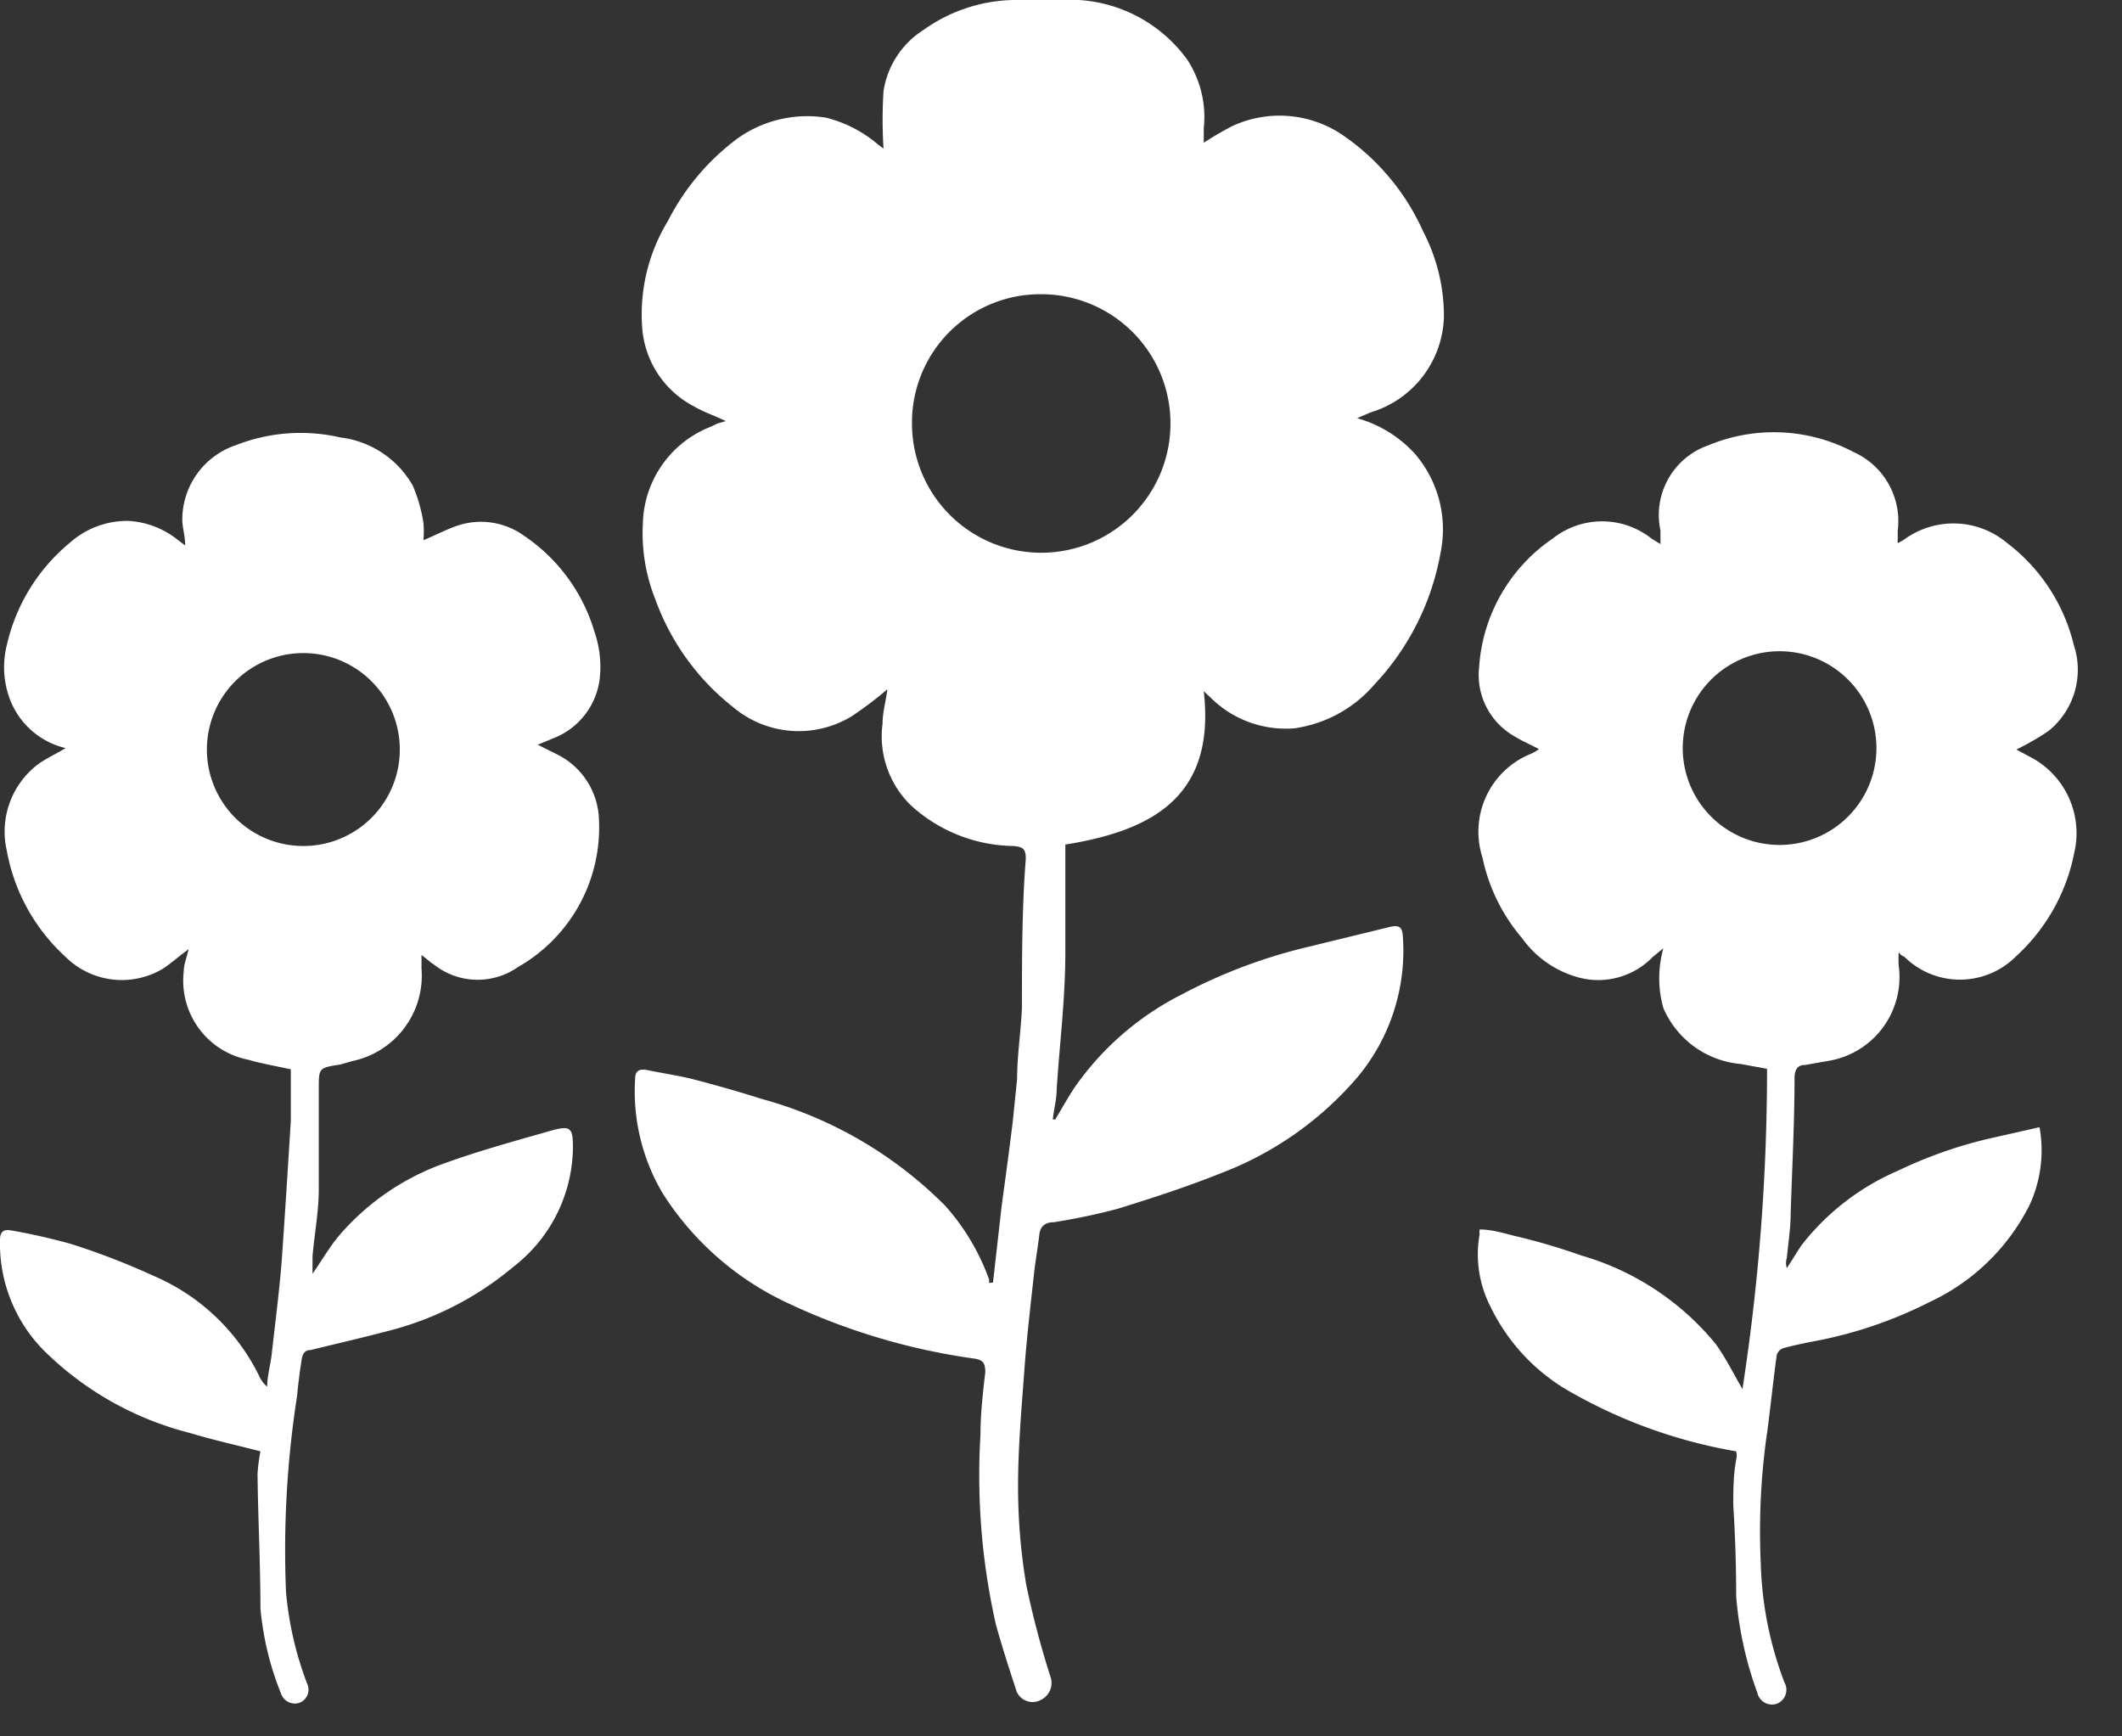 <?xml version="1.0" ?>
<svg xmlns="http://www.w3.org/2000/svg" width="44" height="36" viewBox="0 0 44 36">
  <rect x="0" y="0" width="44" height="36" fill="#333333" stroke="none"/>
  <path d="M20.59 26.59l0.18-1.59c0.08-0.59 0.16 -1.17 0.23 -1.75l0.09-0.88c0-0.49 0.08 -1 0.1-1.47 0-1 0-2.07 0.08 -3.1 0-0.2-0.06-0.24-0.25-0.26a3.21 3.21 0 0 1-2.14-0.85A2 2 0 0 1 18.3 15c0-0.23 0.07 -0.47 0.1 -0.71a7.57 7.57 0 0 1-0.74 0.56 2.11 2.11 0 0 1-2.46-0.19 5 5 0 0 1-1.61-2.23 3.7 3.7 0 0 1-0.26-1.58 2.21 2.21 0 0 1 1.4-2l0.15-0.07 0.17 -0.05c-0.25-0.12-0.47-0.19-0.67-0.31a2 2 0 0 1-1.06-1.58 3.72 3.72 0 0 1 0.53-2.26 4.89 4.89 0 0 1 1.43-1.7 2.49 2.49 0 0 1 1.85-0.44c0.399 0.1 0.769 0.292 1.08 0.56 l0.11 0.08 a9.45 9.45 0 0 1 0-1.19 1.83 1.83 0 0 1 0.83-1.27A3.32 3.32 0 0 1 21 0a8.93 8.93 0 0 1 1.37 0 3 3 0 0 1 2.25 1.24c0.274 0.42 0.394 0.922 0.34 1.42v0.3a6.57 6.57 0 0 1 0.6-0.35 2.33 2.33 0 0 1 2.28 0.19 4.79 4.79 0 0 1 1.67 2 3.8 3.8 0 0 1 0.43 1.75 2.13 2.13 0 0 1-1.52 2l-0.28 0.12 a2.55 2.55 0 0 1 1.2 0.74 2.4 2.4 0 0 1 0.53 2.05 5.34 5.34 0 0 1-1.37 2.73 2.68 2.68 0 0 1-1.66 0.91 2.21 2.21 0 0 1-1.69-0.59l-0.19-0.18c0.25 2.18-1.06 2.89-2.87 3.18v2.22c0 1-0.12 1.91-0.18 2.86 0 0.21-0.06 0.41 -0.08 0.62 h0.05c0.14-0.23 0.27 -0.47 0.42 -0.69a6 6 0 0 1 2.2-1.9 11 11 0 0 1 2.67-1l1.64-0.4c0.21-0.05 0.27 0 0.28 0.22 a4.09 4.09 0 0 1-0.94 2.89 7 7 0 0 1-2.85 2c-0.7 0.28 -1.41 0.51 -2.12 0.73 -0.438 0.117 -0.882 0.21 -1.33 0.28 -0.16 0-0.28 0.07 -0.3 0.26 -0.02 0.19 -0.08 0.54 -0.11 0.81 -0.07 0.65 -0.15 1.31-0.2 2-0.05 0.69 -0.13 1.58-0.13 2.37a12.16 12.16 0 0 0 0.17 2.08c0.136 0.652 0.306 1.296 0.51 1.93a0.39 0.39 0 0 1-0.2 0.45 0.36 0.36 0 0 1-0.51-0.17c-0.15-0.46-0.3-0.92-0.43-1.39a14 14 0 0 1-0.32-3.93c0-0.43 0.05 -0.87 0.1 -1.3 0-0.19-0.05-0.25-0.21-0.28A13.39 13.39 0 0 1 16.3 27a6.14 6.14 0 0 1-2.56-2.26 4.15 4.15 0 0 1-0.57-2.38c0-0.15 0.08 -0.2 0.22 -0.18 0.34 0.07 0.69 0.12 1 0.2 0.31 0.08 0.93 0.25 1.39 0.4 A8.52 8.52 0 0 1 19.6 25c0.399 0.447 0.708 0.966 0.91 1.53v0.07l0.08-0.01zM18.91 8.78a2.68 2.68 0 1 0 2.67-2.68 2.66 2.66 0 0 0-2.67 2.68zM36 30.09a10.49 10.49 0 0 1-3.38-1.2 4.05 4.05 0 0 1-1.71-1.79 2.38 2.38 0 0 1-0.23-1.51 0.49 0.49 0 0 1 0-0.1c0.24 0 0.48 0.07 0.71 0.13 0.474 0.11 0.941 0.248 1.4 0.41 a5.61 5.61 0 0 1 2.79 1.84c0.2 0.28 0.36 0.6 0.55 0.93 0.34-2.197 0.51 -4.417 0.51 -6.64l-0.54-0.1a1.93 1.93 0 0 1-1.61-1.16 2.29 2.29 0 0 1 0-1.24l-0.22 0.18 a1.57 1.57 0 0 1-1.52 0.43 2.12 2.12 0 0 1-1.19-0.82 3.74 3.74 0 0 1-0.82-1.67 1.74 1.74 0 0 1 1-2.15 0.75 0.75 0 0 0 0.17-0.1c-0.19-0.1-0.38-0.18-0.55-0.29a1.46 1.46 0 0 1-0.69-1.41 3.5 3.5 0 0 1 1.52-2.66 1.65 1.65 0 0 1 2.06 0l0.18 0.11 V11a1.53 1.53 0 0 1 1-1.77 3.53 3.53 0 0 1 3 0.14 1.57 1.57 0 0 1 0.92 1.63v0.19a0.23 0.23 0 0 0 0 0.07 1 1 0 0 0 0.17-0.1 1.73 1.73 0 0 1 2.1 0.1 A3.76 3.76 0 0 1 43 13.37a1.63 1.63 0 0 1-0.53 1.79 5.75 5.75 0 0 1-0.66 0.38 l0.26 0.14 a1.78 1.78 0 0 1 0.94 2 3.93 3.93 0 0 1-1.21 2.15 1.64 1.64 0 0 1-2.32 0s-0.05 0-0.11-0.09a2.6 2.6 0 0 0 0 0.28A1.76 1.76 0 0 1 37.88 22l-0.45 0.08 c-0.15 0-0.21 0.08 -0.22 0.25 0 0.94-0.05 1.88-0.08 2.82 0 0.31-0.05 0.62 -0.08 0.93 a0.34 0.34 0 0 0 0 0.21c0.11-0.16 0.2 -0.32 0.31 -0.48a5.07 5.07 0 0 1 2-1.54 9.16 9.16 0 0 1 2-0.69l0.93-0.21a2.71 2.71 0 0 1-0.2 1.6A4.39 4.39 0 0 1 40 27a8.89 8.89 0 0 1-2.24 0.78 c-0.26 0.05 -0.52 0.1 -0.78 0.17 a0.21 0.21 0 0 0-0.14 0.15 c-0.07 0.51 -0.12 1-0.19 1.54a14.36 14.36 0 0 0-0.14 2.78 7.49 7.49 0 0 0 0.49 2.46 0.31 0.31 0 0 1-0.15 0.44 0.31 0.31 0 0 1-0.41-0.22 7.59 7.59 0 0 1-0.44-2c0-0.633-0.02-1.263-0.06-1.89 0-0.33 0-0.65 0.07 -1a0.45 0.45 0 0 0-0.01-0.12zm2.9-14.4a2.008 2.008 0 1 0-4-0.36 2.008 2.008 0 0 0 4 0.36zM8.78 11.2c0.24-0.1 0.45 -0.21 0.67 -0.29a1.53 1.53 0 0 1 1.42 0.2 3.65 3.65 0 0 1 1.46 2 2.2 2.2 0 0 1 0.1 1 1.52 1.52 0 0 1-0.94 1.19l-0.34 0.14 0.4 0.2 c0.52 0.256 0.855 0.78 0.87 1.36a3.33 3.33 0 0 1-1.68 3.05A1.46 1.46 0 0 1 9 20c-0.08-0.05-0.14-0.11-0.26-0.2v0.28A1.81 1.81 0 0 1 7.3 22l-0.24 0.07 c-0.46 0.07 -0.45 0.07 -0.45 0.53 v2.05c0 0.47-0.09 0.93 -0.13 1.4v0.36c0.2-0.29 0.35 -0.55 0.54 -0.78a5.15 5.15 0 0 1 2.22-1.52c0.72-0.26 1.46-0.46 2.19-0.67 0.4 -0.11 0.45 -0.06 0.45 0.35a3.16 3.16 0 0 1-1.23 2.47 6.5 6.5 0 0 1-2.51 1.31c-0.56 0.15 -1.13 0.28 -1.7 0.42 -0.18 0-0.18 0.18 -0.2 0.3 -0.02 0.12 -0.06 0.43 -0.08 0.65 A20.83 20.83 0 0 0 5.93 33a7.06 7.06 0 0 0 0.44 1.91 0.29 0.29 0 0 1-0.13 0.38 0.3 0.3 0 0 1-0.41-0.17 6.18 6.18 0 0 1-0.43-1.78c0-0.93-0.05-1.86-0.06-2.78 0.01 -0.158 0.03 -0.315 0.06 -0.47-0.5-0.13-1-0.24-1.46-0.38A6.61 6.61 0 0 1 0.91 28 3.15 3.15 0 0 1 0 25.71c0-0.17 0.07 -0.23 0.23 -0.2 0.418 0.072 0.832 0.166 1.24 0.28 a14.73 14.73 0 0 1 1.71 0.66 4.33 4.33 0 0 1 2.19 2.07 0.6 0.6 0 0 0 0.17 0.23 c0-0.24 0.08 -0.49 0.1 -0.73 0.07 -0.62 0.15 -1.24 0.2 -1.86 0.07 -1 0.13-1.95 0.19 -2.92v-1.07c-0.32-0.07-0.61-0.12-0.89-0.2a1.67 1.67 0 0 1-1.33-1.83c0-0.14 0.06 -0.28 0.1 -0.46-0.22 0.16 -0.38 0.31 -0.56 0.42 a1.66 1.66 0 0 1-2-0.27 3.92 3.92 0 0 1-1.21-2.2 1.75 1.75 0 0 1 0.63-1.77c0.17-0.13 0.38 -0.22 0.59 -0.35a1.64 1.64 0 0 1-1.15-1 1.89 1.89 0 0 1-0.07-1.13 3.86 3.86 0 0 1 1.3-2.12 1.79 1.79 0 0 1 1.23-0.46 1.8 1.8 0 0 1 1 0.38l0.17 0.13 c0-0.2-0.06-0.37-0.06-0.54a1.63 1.63 0 0 1 1.11-1.54 3.67 3.67 0 0 1 2.17-0.16 2 2 0 0 1 1.5 1c0.105 0.247 0.179 0.505 0.22 0.77 0.01 0.12 0.01 0.24 0 0.36zm-4.49 4.34a2 2 0 1 0 4 0 2 2 0 0 0-4 0z" fill="#FFF"/>
</svg>
